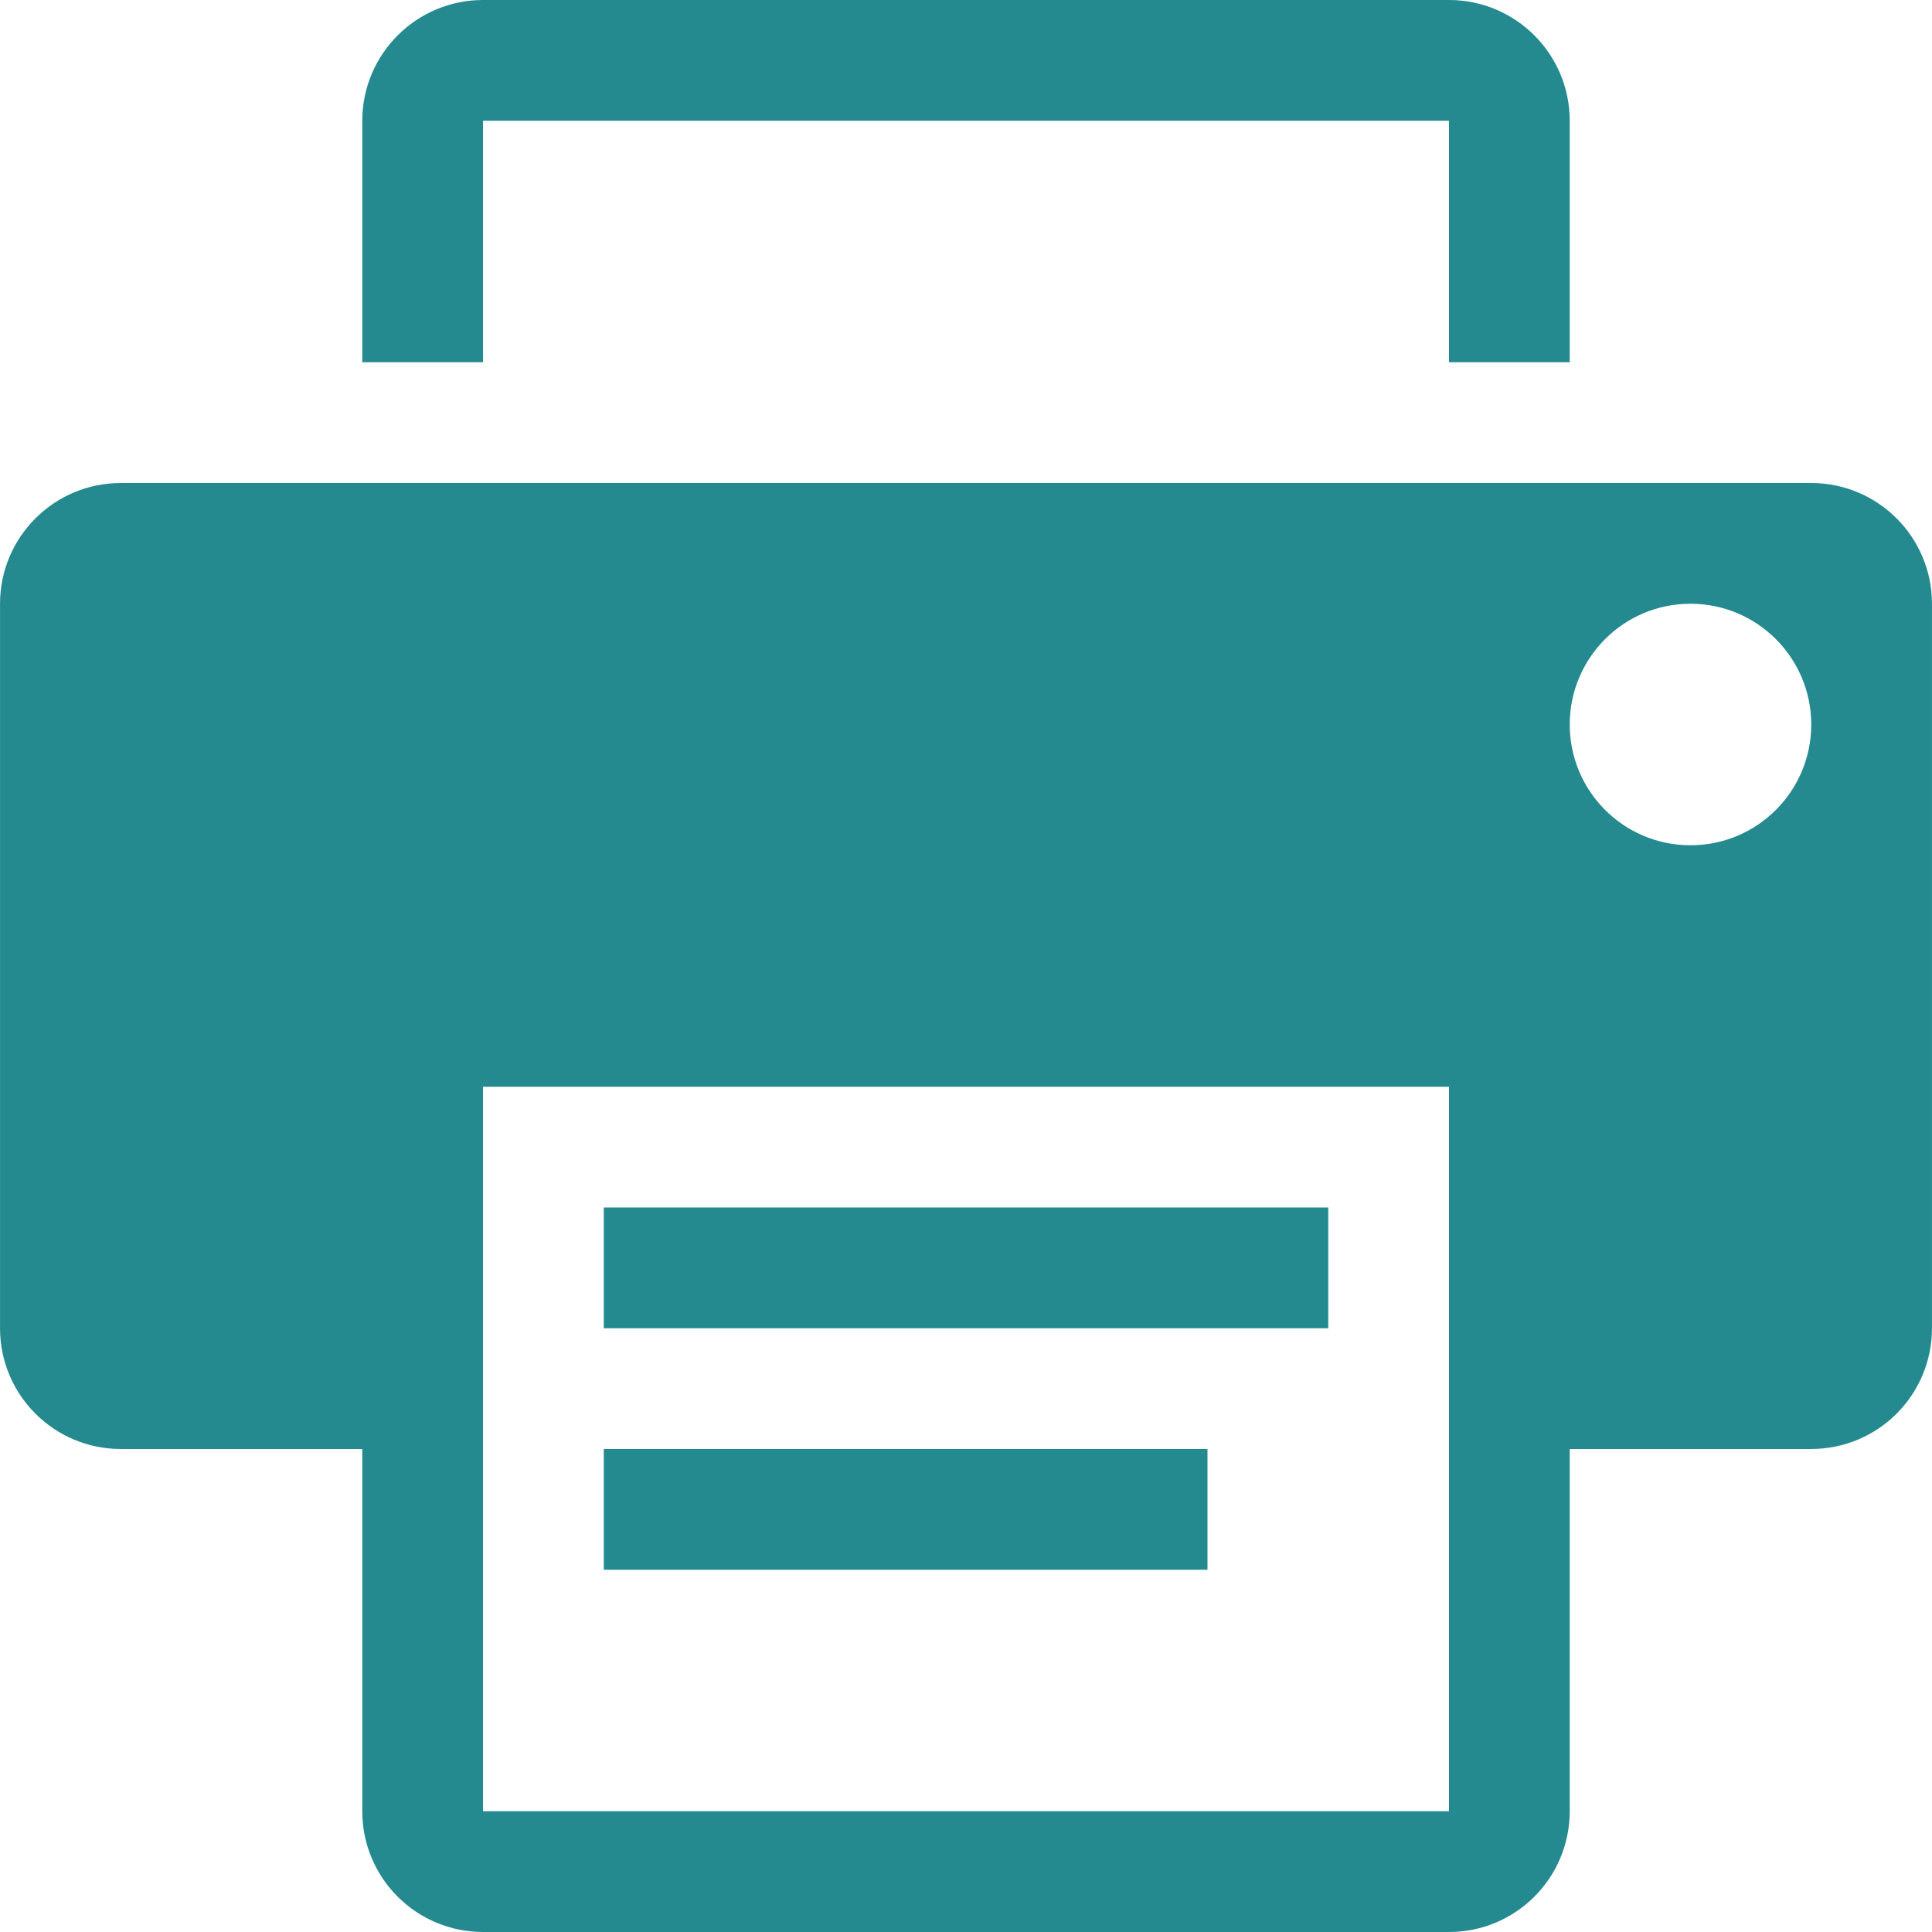 <?xml version="1.0" encoding="iso-8859-1"?>
<!-- Generator: Adobe Illustrator 16.0.0, SVG Export Plug-In . SVG Version: 6.00 Build 0)  -->
<!DOCTYPE svg PUBLIC "-//W3C//DTD SVG 1.1//EN" "http://www.w3.org/Graphics/SVG/1.1/DTD/svg11.dtd">
<svg xmlns="http://www.w3.org/2000/svg" xmlns:xlink="http://www.w3.org/1999/xlink" version="1.1" id="Capa_1" x="0px" y="0px" width="512px" height="512px" viewBox="0 0 485.212 485.212" style="enable-background:new 0 0 485.212 485.212;" xml:space="preserve">
<g>
	<g>
		<rect x="151.636" y="363.906" width="151.618" height="30.331" fill="#258a8f"/>
		<path d="M121.312,30.327h242.595v60.651h30.321V30.327C394.229,13.595,380.666,0,363.907,0H121.312    c-16.748,0-30.327,13.595-30.327,30.327v60.651h30.327V30.327z" fill="#258a8f"/>
		<rect x="151.636" y="303.257" width="181.939" height="30.327" fill="#258a8f"/>
		<path d="M454.882,121.304H30.334c-16.748,0-30.327,13.591-30.327,30.324v181.956c0,16.759,13.579,30.321,30.327,30.321h60.651    v90.98c0,16.764,13.579,30.326,30.327,30.326h242.595c16.759,0,30.321-13.562,30.321-30.326v-90.98h60.653    c16.76,0,30.322-13.562,30.322-30.321V151.628C485.204,134.895,471.642,121.304,454.882,121.304z M363.907,454.886H121.312V272.93    h242.595V454.886z M424.551,212.282c-16.76,0-30.322-13.564-30.322-30.327c0-16.731,13.562-30.327,30.322-30.327    c16.765,0,30.331,13.595,30.331,30.327C454.882,198.717,441.315,212.282,424.551,212.282z" fill="#258a8f"/>
	</g>
</g>
<g>
</g>
<g>
</g>
<g>
</g>
<g>
</g>
<g>
</g>
<g>
</g>
<g>
</g>
<g>
</g>
<g>
</g>
<g>
</g>
<g>
</g>
<g>
</g>
<g>
</g>
<g>
</g>
<g>
</g>
</svg>
